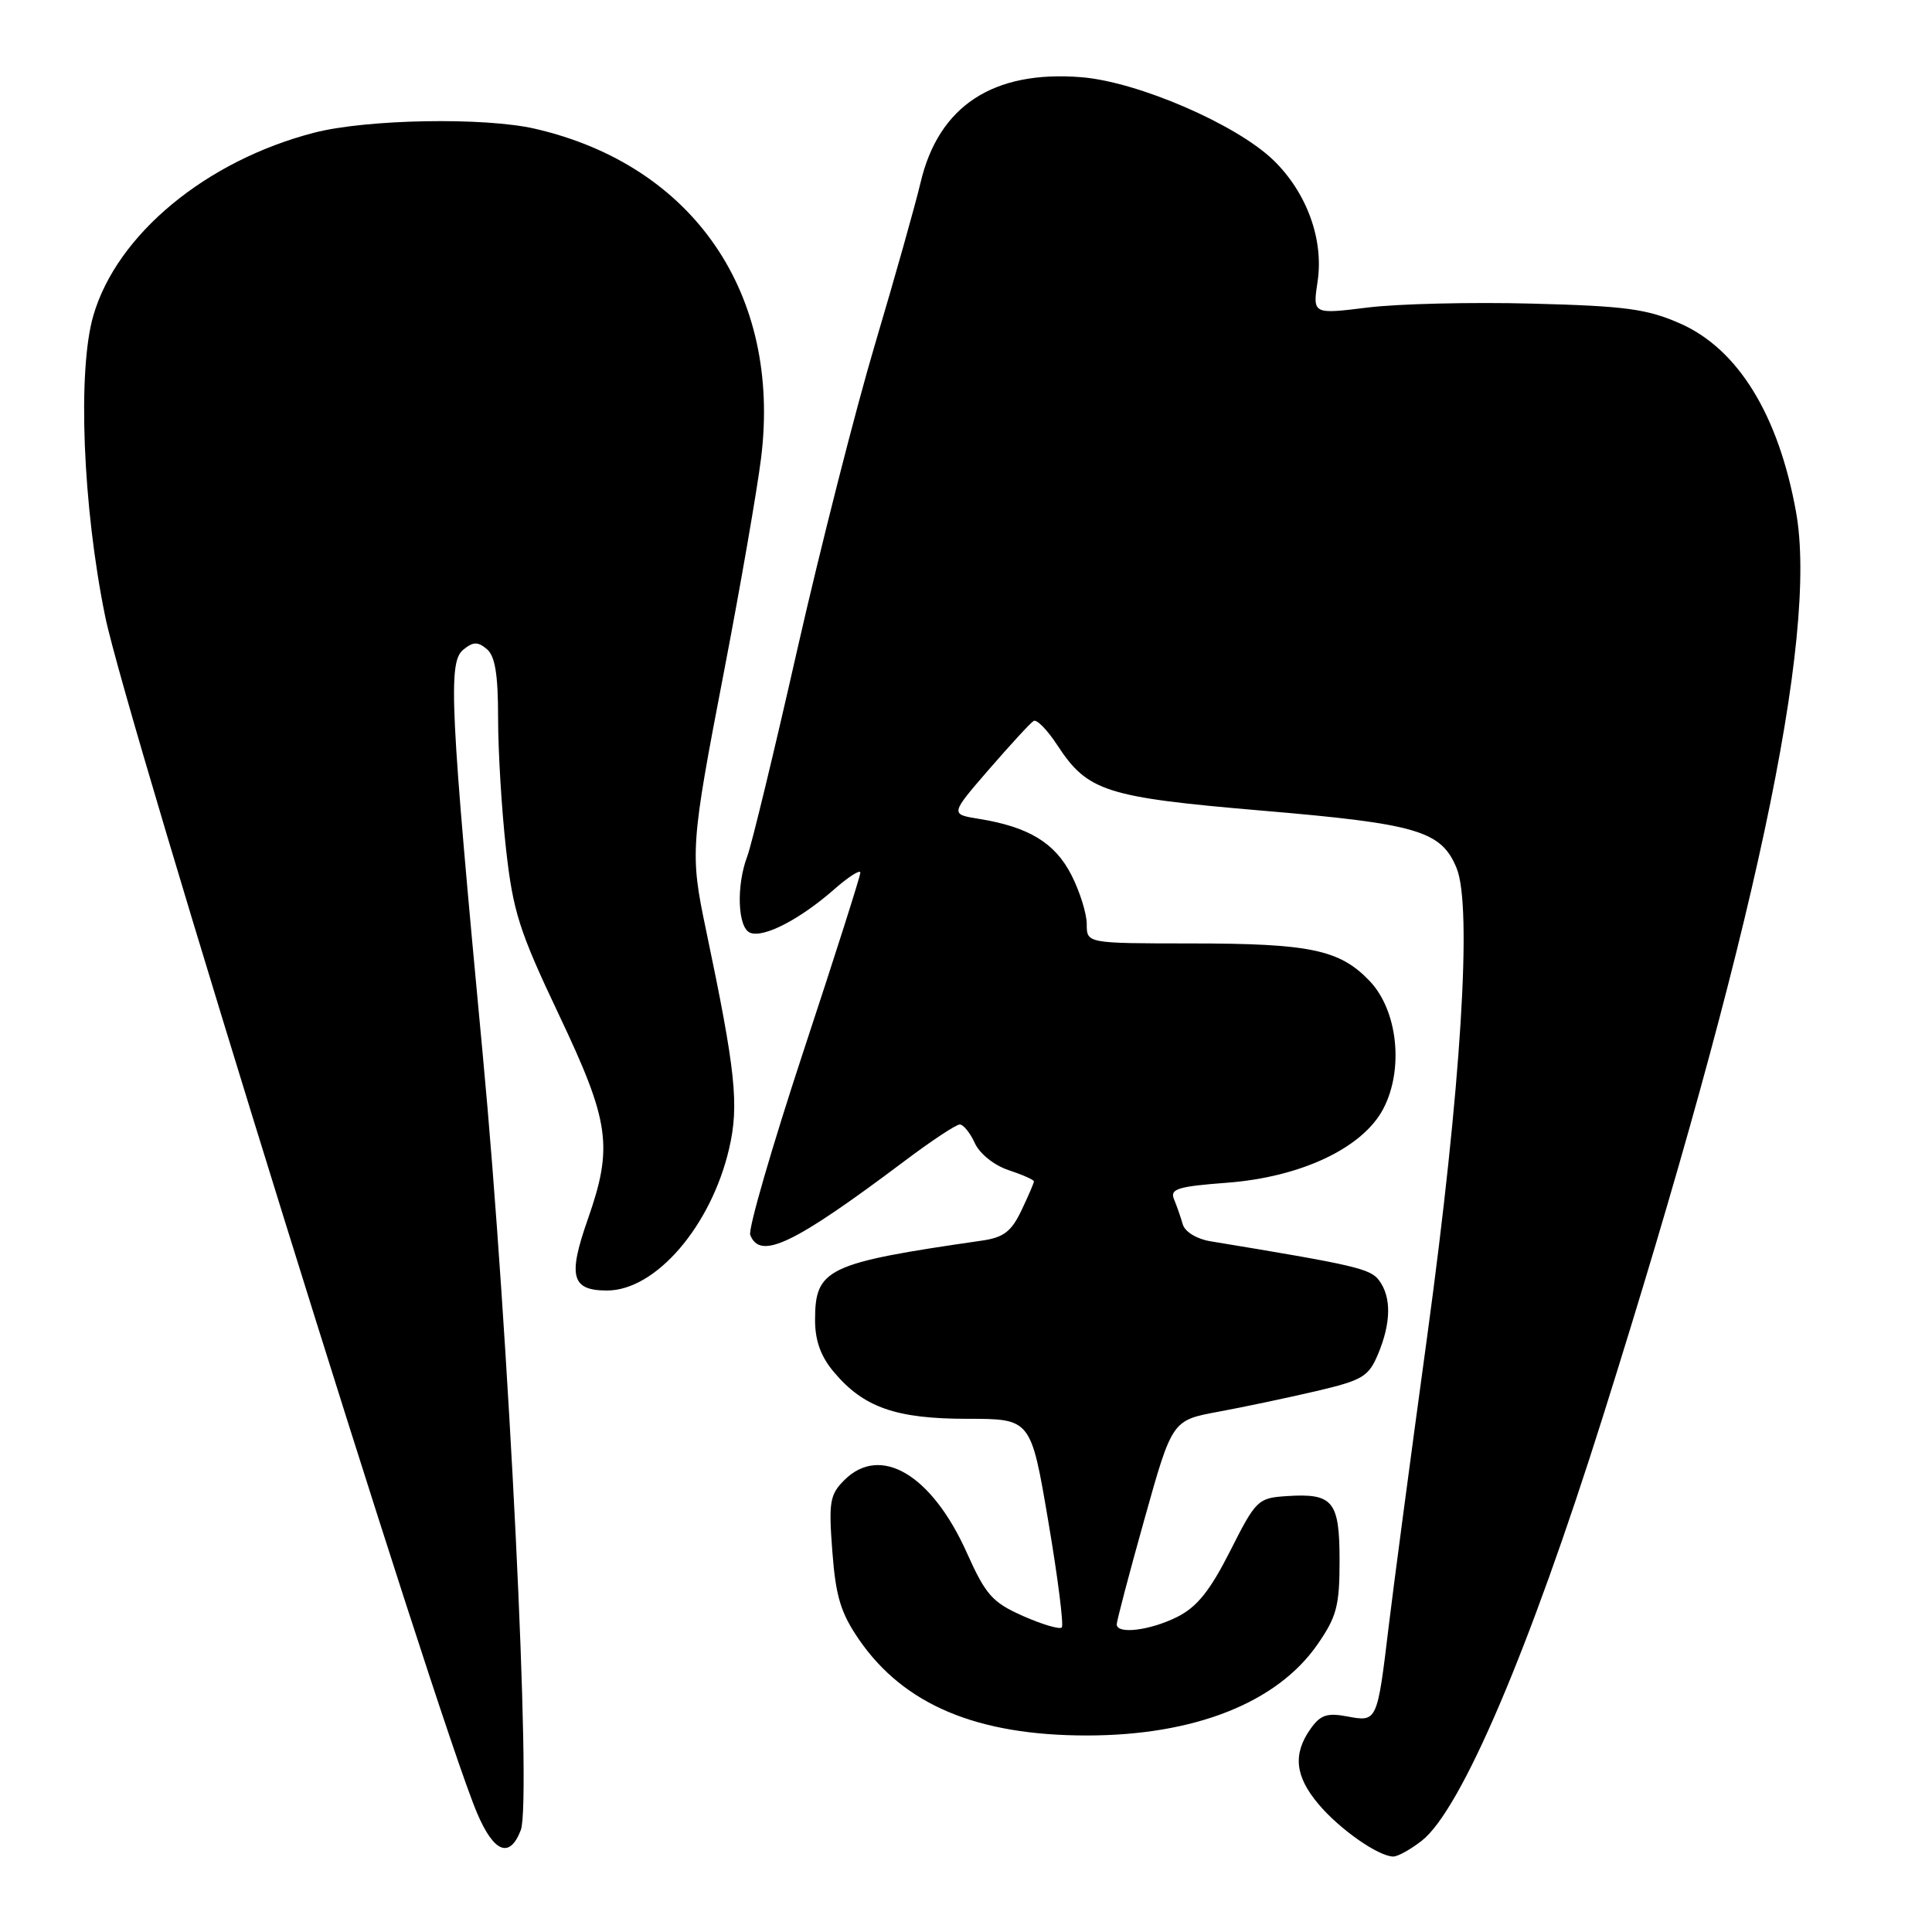 <?xml version="1.0" encoding="UTF-8" standalone="no"?>
<!DOCTYPE svg PUBLIC "-//W3C//DTD SVG 1.1//EN" "http://www.w3.org/Graphics/SVG/1.1/DTD/svg11.dtd" >
<svg xmlns="http://www.w3.org/2000/svg" xmlns:xlink="http://www.w3.org/1999/xlink" version="1.1" viewBox="0 0 256 256">
 <g >
 <path fill="currentColor"
d=" M 188.40 243.90 C 193.62 239.79 202.64 218.67 212.39 187.71 C 232.42 124.14 240.93 84.28 237.99 67.87 C 235.68 55.01 230.32 46.28 222.68 42.89 C 218.24 40.93 215.42 40.55 203.00 40.23 C 195.03 40.02 185.22 40.25 181.22 40.75 C 173.93 41.65 173.93 41.65 174.59 37.28 C 175.42 31.73 173.15 25.51 168.74 21.23 C 163.82 16.47 150.77 10.83 143.28 10.23 C 131.60 9.29 124.37 14.03 121.98 24.19 C 121.29 27.11 118.59 36.71 115.97 45.52 C 113.35 54.33 108.70 72.61 105.63 86.13 C 102.57 99.66 99.59 111.94 99.03 113.43 C 97.53 117.36 97.74 122.96 99.41 123.60 C 101.21 124.30 105.99 121.82 110.49 117.88 C 112.42 116.18 114.00 115.17 114.00 115.63 C 114.00 116.09 110.60 126.77 106.44 139.36 C 102.29 151.96 99.12 162.88 99.41 163.63 C 100.71 167.02 105.16 164.89 119.90 153.81 C 123.42 151.16 126.69 149.00 127.17 149.00 C 127.65 149.00 128.55 150.11 129.17 151.47 C 129.81 152.88 131.74 154.42 133.65 155.05 C 135.49 155.66 137.00 156.33 137.00 156.54 C 137.00 156.76 136.25 158.49 135.34 160.40 C 134.01 163.19 132.98 163.98 130.09 164.39 C 109.55 167.36 108.00 168.10 108.00 174.92 C 108.00 177.64 108.76 179.75 110.49 181.80 C 114.44 186.50 118.72 188.00 128.20 188.00 C 136.60 188.00 136.60 188.00 138.90 201.56 C 140.17 209.02 140.97 215.36 140.69 215.65 C 140.40 215.93 138.09 215.25 135.56 214.13 C 131.50 212.33 130.62 211.35 128.11 205.75 C 123.46 195.37 116.65 191.35 111.87 196.13 C 109.95 198.05 109.79 199.03 110.29 205.59 C 110.74 211.54 111.40 213.72 113.83 217.26 C 119.77 225.88 129.44 229.96 144.00 229.96 C 158.25 229.96 169.21 225.63 174.57 217.90 C 177.12 214.23 177.50 212.77 177.50 206.80 C 177.50 198.89 176.64 197.84 170.52 198.24 C 166.68 198.49 166.43 198.73 163.01 205.50 C 160.33 210.79 158.62 212.93 155.99 214.25 C 152.41 216.04 148.02 216.59 147.97 215.25 C 147.96 214.84 149.60 208.58 151.63 201.35 C 155.31 188.20 155.31 188.20 161.40 187.07 C 164.76 186.45 170.59 185.22 174.36 184.34 C 180.58 182.88 181.34 182.42 182.61 179.40 C 184.33 175.27 184.38 171.90 182.75 169.68 C 181.59 168.10 179.65 167.65 160.36 164.47 C 158.56 164.17 157.01 163.22 156.72 162.23 C 156.45 161.28 155.93 159.78 155.56 158.90 C 155.00 157.54 156.05 157.21 162.57 156.72 C 172.35 155.98 180.49 152.15 183.25 147.00 C 186.05 141.76 185.23 133.90 181.47 129.97 C 177.51 125.83 173.59 125.01 157.75 125.01 C 144.00 125.00 144.00 125.00 144.00 122.46 C 144.00 121.06 143.08 118.12 141.96 115.93 C 139.79 111.68 136.30 109.56 129.70 108.50 C 125.90 107.89 125.90 107.89 131.05 101.94 C 133.89 98.67 136.54 95.78 136.96 95.53 C 137.37 95.27 138.78 96.72 140.10 98.74 C 144.12 104.89 146.51 105.65 167.31 107.42 C 187.80 109.16 190.97 110.09 193.00 115.01 C 195.11 120.09 193.60 144.14 189.12 177.00 C 186.90 193.22 184.60 210.55 184.01 215.50 C 182.49 228.17 182.48 228.18 178.54 227.44 C 175.82 226.93 174.95 227.23 173.62 229.13 C 171.29 232.45 171.61 235.39 174.71 239.06 C 177.50 242.38 182.65 245.99 184.62 246.00 C 185.23 246.00 186.93 245.05 188.40 243.90 Z  M 69.01 242.49 C 70.47 238.63 67.42 176.51 63.97 139.78 C 59.64 93.79 59.35 87.78 61.36 86.11 C 62.68 85.02 63.30 85.00 64.50 86.00 C 65.60 86.91 66.00 89.34 66.00 95.16 C 66.00 99.52 66.47 107.32 67.05 112.49 C 67.98 120.81 68.80 123.37 74.05 134.44 C 80.82 148.71 81.27 151.93 77.86 161.64 C 75.23 169.15 75.74 171.00 80.43 171.00 C 86.88 171.00 94.22 162.47 96.61 152.21 C 97.96 146.41 97.48 141.94 93.54 123.17 C 91.42 113.09 91.49 112.04 95.95 88.90 C 98.12 77.63 100.32 64.93 100.85 60.68 C 103.55 38.92 91.86 21.89 70.89 17.06 C 64.18 15.51 48.59 15.79 41.64 17.58 C 27.32 21.28 15.49 31.06 12.37 41.81 C 10.25 49.08 10.96 67.10 13.93 81.65 C 16.72 95.34 57.82 227.58 63.22 240.25 C 65.46 245.51 67.55 246.31 69.01 242.49 Z "/>
</g>
</svg>